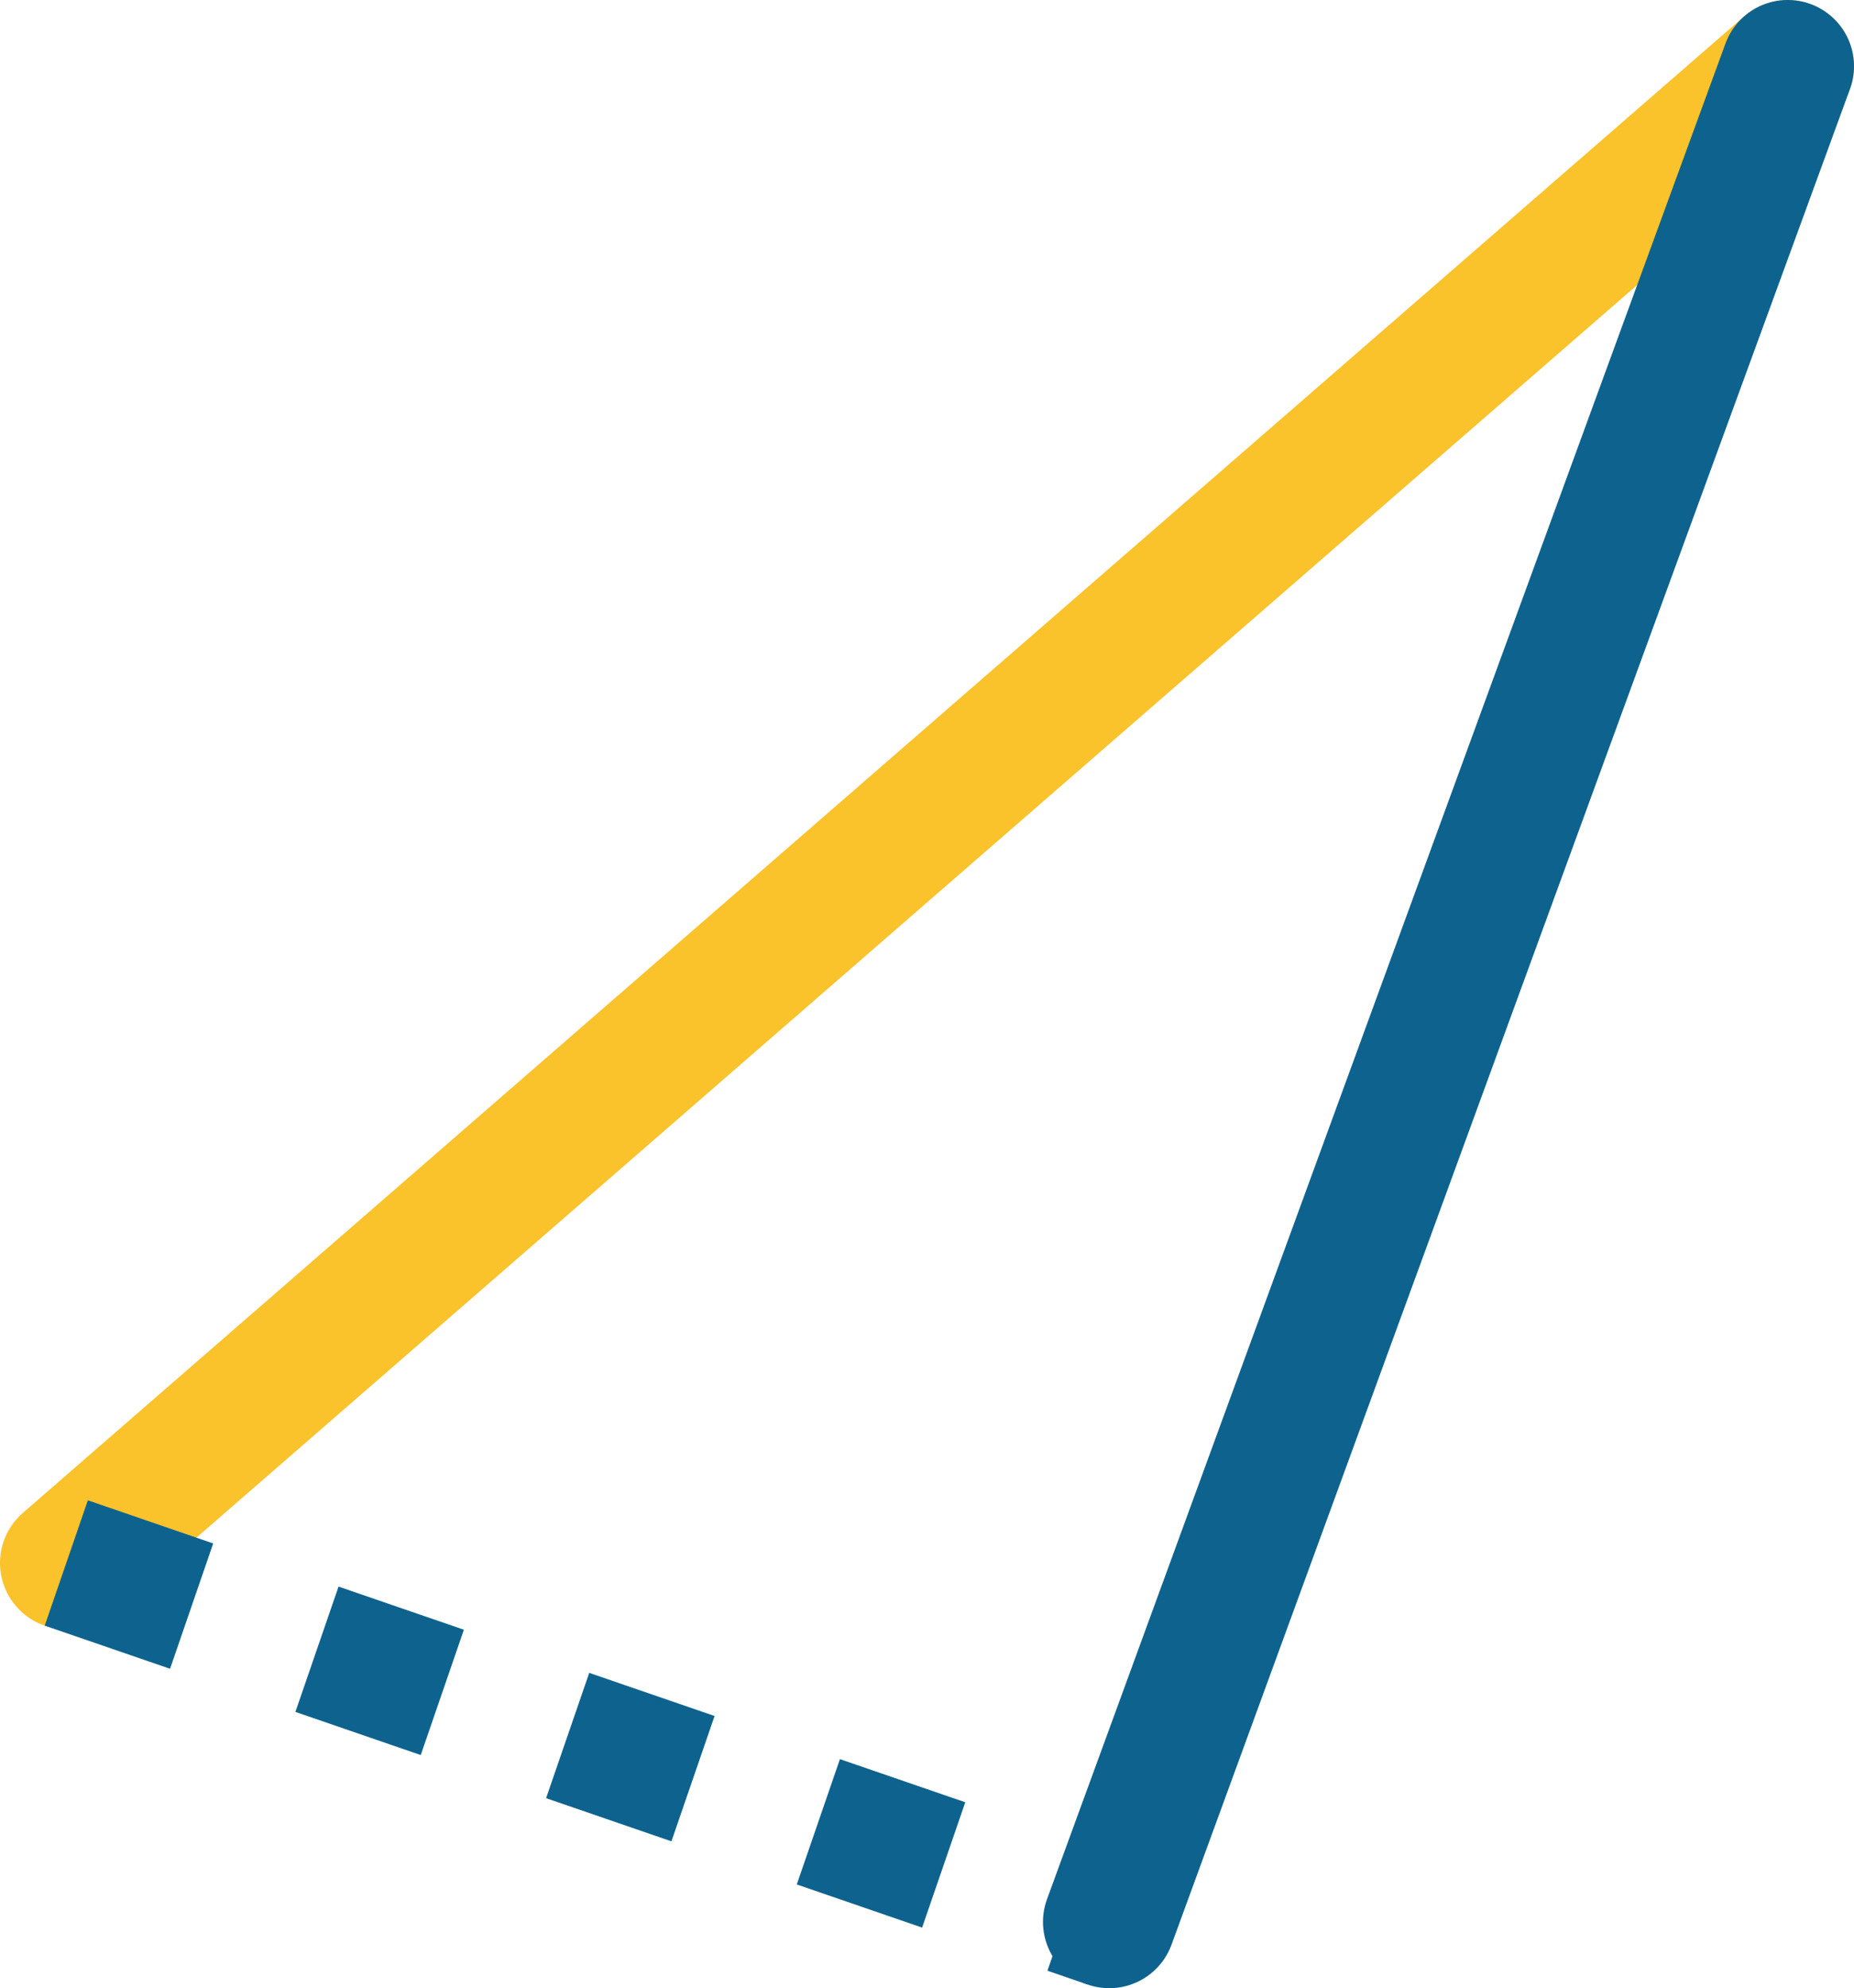 <svg xmlns="http://www.w3.org/2000/svg" class="inline large" viewBox="0 0 69.93 75" preserveAspectRatio="xMidYMid meet" role="img">
  <title>Book 3, Prop 37 -- Blue triangle</title>
  <line class="stroke-yellow" x1="2.5" y1="58.96" x2="67.43" y2="2.5" style="stroke:#fac22b;stroke-width:5;stroke-opacity:1;stroke-linecap:round;stroke-linejoin:round;fill-opacity:0;"/>
  <line class="stroke-blue stroke-dotted" x1="2.5" y1="58.96" x2="41.84" y2="72.5" style="stroke:#0e638e;stroke-width:5;stroke-opacity:1;stroke-linecap:butt;stroke-linejoin:round;stroke-dasharray:5;fill-opacity:0;"/>
  <line class="stroke-blue" x1="41.84" y1="72.5" x2="67.43" y2="2.5" style="stroke:#0e638e;stroke-width:5;stroke-opacity:1;stroke-linecap:round;stroke-linejoin:round;fill-opacity:0;"/>
</svg>
